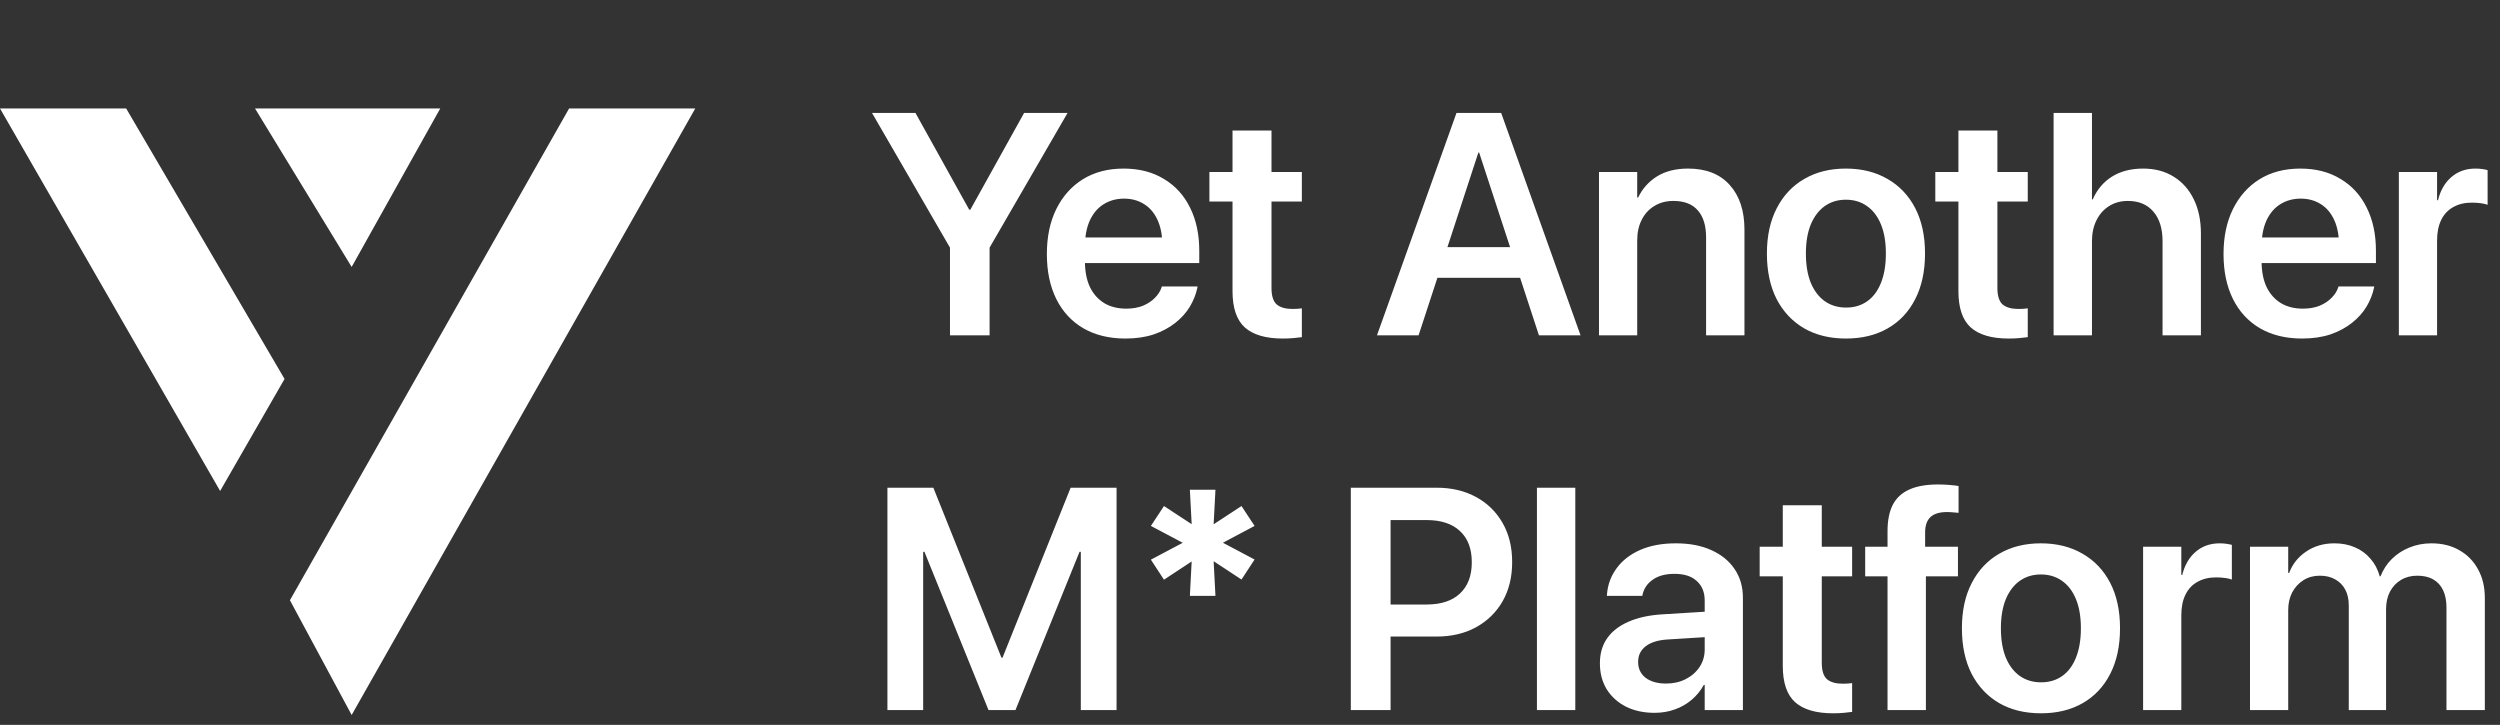 <svg width="507" height="147" viewBox="0 0 507 147" fill="none" xmlns="http://www.w3.org/2000/svg">
<rect x="0" y="0" width="507" height="147" fill="#333333" stroke="none"/>
<path d="M44.641 99.567L0 22H25.587L57.707 76.851L44.641 99.567Z" fill="white"/>
<path d="M89.281 22H51.718L71.316 54.135L89.281 22Z" fill="white"/>
<path d="M141 22H115.413L58.796 121.73L71.317 145L141 22Z" fill="white"/>
<path d="M192.656 68V50.219L176.844 22.906H185.656L196.562 42.531H196.781L207.688 22.906H216.5L200.688 50.219V68H192.656ZM228.243 68.656C224.93 68.656 222.076 67.958 219.68 66.562C217.305 65.167 215.482 63.188 214.211 60.625C212.94 58.062 212.305 55.031 212.305 51.531V51.5C212.305 48.021 212.94 44.99 214.211 42.406C215.503 39.802 217.305 37.781 219.618 36.344C221.951 34.906 224.701 34.188 227.868 34.188C231.013 34.188 233.732 34.885 236.024 36.281C238.336 37.656 240.107 39.594 241.336 42.094C242.586 44.594 243.211 47.51 243.211 50.844V53.344H216.149V48.156H239.493L235.743 53V50C235.743 47.833 235.409 46.031 234.743 44.594C234.076 43.156 233.159 42.083 231.993 41.375C230.826 40.646 229.482 40.281 227.961 40.281C226.42 40.281 225.045 40.656 223.836 41.406C222.649 42.135 221.711 43.229 221.024 44.688C220.357 46.146 220.024 47.917 220.024 50V53C220.024 55.021 220.357 56.75 221.024 58.188C221.711 59.604 222.68 60.698 223.93 61.469C225.18 62.219 226.67 62.594 228.399 62.594C229.69 62.594 230.826 62.396 231.805 62C232.784 61.583 233.586 61.052 234.211 60.406C234.857 59.76 235.305 59.062 235.555 58.312L235.618 58.094H242.868L242.805 58.438C242.534 59.708 242.034 60.958 241.305 62.188C240.576 63.396 239.597 64.49 238.368 65.469C237.138 66.448 235.68 67.229 233.993 67.812C232.305 68.375 230.388 68.656 228.243 68.656ZM260.141 68.656C256.704 68.656 254.141 67.906 252.454 66.406C250.787 64.906 249.954 62.448 249.954 59.031V40.875H245.266V34.875H249.954V26.469H257.86V34.875H264.016V40.875H257.86V58.406C257.86 60.01 258.214 61.125 258.923 61.75C259.652 62.354 260.714 62.656 262.11 62.656C262.506 62.656 262.85 62.646 263.141 62.625C263.454 62.583 263.745 62.552 264.016 62.531V68.375C263.558 68.438 262.995 68.5 262.329 68.562C261.683 68.625 260.954 68.656 260.141 68.656ZM279.251 68L295.376 22.906H302.158V30.938H299.814L287.689 68H279.251ZM287.408 56.344L289.564 50.125H310.22L312.376 56.344H287.408ZM312.095 68L299.97 30.938V22.906H304.439L320.533 68H312.095ZM324.275 68V34.875H332.025V40.062H332.212C333.067 38.271 334.337 36.844 336.025 35.781C337.733 34.719 339.837 34.188 342.337 34.188C345.983 34.188 348.796 35.292 350.775 37.5C352.775 39.708 353.775 42.729 353.775 46.562V68H345.994V48.125C345.994 45.771 345.442 43.958 344.337 42.688C343.233 41.396 341.577 40.75 339.369 40.75C337.89 40.75 336.598 41.094 335.494 41.781C334.39 42.448 333.535 43.385 332.931 44.594C332.327 45.781 332.025 47.177 332.025 48.781V68H324.275ZM374.361 68.656C371.111 68.656 368.288 67.969 365.893 66.594C363.497 65.198 361.632 63.219 360.299 60.656C358.986 58.073 358.33 55 358.33 51.438V51.375C358.33 47.833 358.997 44.781 360.33 42.219C361.663 39.635 363.528 37.656 365.924 36.281C368.32 34.885 371.122 34.188 374.33 34.188C377.559 34.188 380.372 34.885 382.768 36.281C385.184 37.656 387.059 39.625 388.393 42.188C389.726 44.75 390.393 47.812 390.393 51.375V51.438C390.393 55.021 389.726 58.104 388.393 60.688C387.08 63.25 385.226 65.219 382.83 66.594C380.434 67.969 377.611 68.656 374.361 68.656ZM374.393 62.375C376.038 62.375 377.465 61.948 378.674 61.094C379.882 60.24 380.809 59 381.455 57.375C382.122 55.729 382.455 53.75 382.455 51.438V51.375C382.455 49.083 382.122 47.125 381.455 45.5C380.788 43.875 379.84 42.635 378.611 41.781C377.403 40.927 375.976 40.5 374.33 40.5C372.726 40.5 371.309 40.927 370.08 41.781C368.872 42.635 367.924 43.875 367.236 45.5C366.57 47.125 366.236 49.083 366.236 51.375V51.438C366.236 53.75 366.57 55.729 367.236 57.375C367.924 59 368.872 60.24 370.08 61.094C371.309 61.948 372.747 62.375 374.393 62.375ZM407.354 68.656C403.916 68.656 401.354 67.906 399.666 66.406C398 64.906 397.166 62.448 397.166 59.031V40.875H392.479V34.875H397.166V26.469H405.072V34.875H411.229V40.875H405.072V58.406C405.072 60.01 405.427 61.125 406.135 61.75C406.864 62.354 407.927 62.656 409.322 62.656C409.718 62.656 410.062 62.646 410.354 62.625C410.666 62.583 410.958 62.552 411.229 62.531V68.375C410.77 68.438 410.208 68.5 409.541 68.562C408.895 68.625 408.166 68.656 407.354 68.656ZM416.471 68V22.906H424.253V40.438H424.409C425.284 38.438 426.586 36.896 428.315 35.812C430.065 34.729 432.169 34.188 434.628 34.188C437.023 34.188 439.096 34.74 440.846 35.844C442.596 36.927 443.95 38.458 444.909 40.438C445.867 42.396 446.346 44.708 446.346 47.375V68H438.565V48.906C438.565 46.365 437.95 44.375 436.721 42.938C435.492 41.479 433.763 40.75 431.534 40.75C430.075 40.75 428.794 41.104 427.69 41.812C426.607 42.5 425.763 43.458 425.159 44.688C424.555 45.896 424.253 47.302 424.253 48.906V68H416.471ZM466.87 68.656C463.557 68.656 460.703 67.958 458.307 66.562C455.932 65.167 454.11 63.188 452.839 60.625C451.568 58.062 450.932 55.031 450.932 51.531V51.5C450.932 48.021 451.568 44.99 452.839 42.406C454.13 39.802 455.932 37.781 458.245 36.344C460.578 34.906 463.328 34.188 466.495 34.188C469.641 34.188 472.36 34.885 474.651 36.281C476.964 37.656 478.735 39.594 479.964 42.094C481.214 44.594 481.839 47.51 481.839 50.844V53.344H454.776V48.156H478.12L474.37 53V50C474.37 47.833 474.037 46.031 473.37 44.594C472.703 43.156 471.787 42.083 470.62 41.375C469.453 40.646 468.11 40.281 466.589 40.281C465.047 40.281 463.672 40.656 462.464 41.406C461.276 42.135 460.339 43.229 459.651 44.688C458.985 46.146 458.651 47.917 458.651 50V53C458.651 55.021 458.985 56.75 459.651 58.188C460.339 59.604 461.307 60.698 462.557 61.469C463.807 62.219 465.297 62.594 467.026 62.594C468.318 62.594 469.453 62.396 470.432 62C471.412 61.583 472.214 61.052 472.839 60.406C473.485 59.76 473.932 59.062 474.182 58.312L474.245 58.094H481.495L481.432 58.438C481.162 59.708 480.662 60.958 479.932 62.188C479.203 63.396 478.224 64.49 476.995 65.469C475.766 66.448 474.307 67.229 472.62 67.812C470.932 68.375 469.016 68.656 466.87 68.656ZM486.487 68V34.875H494.237V40.594H494.425C494.925 38.594 495.831 37.031 497.144 35.906C498.477 34.76 500.102 34.188 502.019 34.188C502.498 34.188 502.956 34.219 503.394 34.281C503.831 34.344 504.196 34.417 504.487 34.5V41.531C504.175 41.406 503.727 41.302 503.144 41.219C502.581 41.135 501.967 41.094 501.3 41.094C499.842 41.094 498.581 41.396 497.519 42C496.456 42.583 495.644 43.448 495.081 44.594C494.519 45.74 494.237 47.135 494.237 48.781V68H486.487ZM179.969 144V98.906H189.281L203.094 133.375H203.312L217.125 98.906H226.438V144H219.188V111.906H215.469L223.688 100.156L205.938 144H200.469L182.719 100.156L190.938 111.906H187.219V144H179.969ZM241.305 99.312H246.493L245.93 110.094H241.868L241.305 99.312ZM241.305 120.844L241.868 110.094H245.93L246.493 120.844H241.305ZM233.399 106.656L236.055 102.625L244.93 108.438L242.899 111.688L233.399 106.656ZM254.43 106.656L244.961 111.688L242.899 108.438L251.774 102.625L254.43 106.656ZM254.43 113.469L251.774 117.531L242.899 111.688L244.93 108.438L254.43 113.469ZM233.399 113.5L242.899 108.469L244.93 111.719L236.055 117.562L233.399 113.5ZM277.978 129.094V122.594H289.321C292.238 122.594 294.488 121.854 296.071 120.375C297.675 118.875 298.478 116.771 298.478 114.062V114C298.478 111.271 297.675 109.167 296.071 107.688C294.488 106.208 292.238 105.469 289.321 105.469H277.978V98.906H291.321C294.363 98.906 297.03 99.531 299.321 100.781C301.634 102.031 303.436 103.792 304.728 106.062C306.019 108.312 306.665 110.948 306.665 113.969V114.031C306.665 117.031 306.019 119.667 304.728 121.938C303.436 124.188 301.634 125.948 299.321 127.219C297.03 128.469 294.363 129.094 291.321 129.094H277.978ZM273.946 144V98.906H282.009V144H273.946ZM311.689 144V98.906H319.47V144H311.689ZM335.556 144.562C333.369 144.562 331.431 144.146 329.744 143.312C328.077 142.458 326.775 141.281 325.837 139.781C324.921 138.26 324.462 136.521 324.462 134.562V134.5C324.462 132.521 324.952 130.833 325.931 129.438C326.931 128.021 328.369 126.906 330.244 126.094C332.119 125.26 334.39 124.76 337.056 124.594L349.712 123.812V128.969L338.15 129.688C336.233 129.812 334.765 130.271 333.744 131.062C332.723 131.854 332.212 132.906 332.212 134.219V134.25C332.212 135.604 332.723 136.677 333.744 137.469C334.785 138.24 336.16 138.625 337.869 138.625C339.369 138.625 340.702 138.323 341.869 137.719C343.056 137.115 343.994 136.292 344.681 135.25C345.369 134.208 345.712 133.031 345.712 131.719V121.781C345.712 120.115 345.181 118.802 344.119 117.844C343.077 116.865 341.567 116.375 339.587 116.375C337.754 116.375 336.285 116.771 335.181 117.562C334.077 118.333 333.39 119.333 333.119 120.562L333.056 120.844H325.869L325.9 120.469C326.067 118.51 326.723 116.76 327.869 115.219C329.015 113.656 330.598 112.427 332.619 111.531C334.66 110.635 337.077 110.188 339.869 110.188C342.64 110.188 345.035 110.646 347.056 111.562C349.098 112.479 350.671 113.76 351.775 115.406C352.9 117.052 353.462 118.99 353.462 121.219V144H345.712V138.906H345.525C344.9 140.052 344.087 141.052 343.087 141.906C342.087 142.76 340.942 143.417 339.65 143.875C338.379 144.333 337.015 144.562 335.556 144.562ZM371.736 144.656C368.299 144.656 365.736 143.906 364.049 142.406C362.382 140.906 361.549 138.448 361.549 135.031V116.875H356.861V110.875H361.549V102.469H369.455V110.875H375.611V116.875H369.455V134.406C369.455 136.01 369.809 137.125 370.518 137.75C371.247 138.354 372.309 138.656 373.705 138.656C374.101 138.656 374.445 138.646 374.736 138.625C375.049 138.583 375.34 138.552 375.611 138.531V144.375C375.153 144.438 374.59 144.5 373.924 144.562C373.278 144.625 372.549 144.656 371.736 144.656ZM382.791 144V116.875H378.26V110.875H382.791V107.719C382.791 105.552 383.145 103.771 383.854 102.375C384.583 100.979 385.697 99.948 387.197 99.281C388.697 98.594 390.645 98.25 393.041 98.25C393.812 98.25 394.572 98.281 395.322 98.344C396.093 98.406 396.718 98.479 397.197 98.562V104C396.864 103.958 396.489 103.927 396.072 103.906C395.677 103.865 395.27 103.844 394.854 103.844C393.333 103.844 392.208 104.188 391.479 104.875C390.77 105.562 390.416 106.583 390.416 107.938V110.875H397.072V116.875H390.572V144H382.791ZM413.909 144.656C410.659 144.656 407.836 143.969 405.44 142.594C403.044 141.198 401.18 139.219 399.846 136.656C398.534 134.073 397.878 131 397.878 127.438V127.375C397.878 123.833 398.544 120.781 399.878 118.219C401.211 115.635 403.075 113.656 405.471 112.281C407.867 110.885 410.669 110.188 413.878 110.188C417.107 110.188 419.919 110.885 422.315 112.281C424.732 113.656 426.607 115.625 427.94 118.188C429.273 120.75 429.94 123.812 429.94 127.375V127.438C429.94 131.021 429.273 134.104 427.94 136.688C426.628 139.25 424.773 141.219 422.378 142.594C419.982 143.969 417.159 144.656 413.909 144.656ZM413.94 138.375C415.586 138.375 417.013 137.948 418.221 137.094C419.43 136.24 420.357 135 421.003 133.375C421.669 131.729 422.003 129.75 422.003 127.438V127.375C422.003 125.083 421.669 123.125 421.003 121.5C420.336 119.875 419.388 118.635 418.159 117.781C416.95 116.927 415.523 116.5 413.878 116.5C412.273 116.5 410.857 116.927 409.628 117.781C408.419 118.635 407.471 119.875 406.784 121.5C406.117 123.125 405.784 125.083 405.784 127.375V127.438C405.784 129.75 406.117 131.729 406.784 133.375C407.471 135 408.419 136.24 409.628 137.094C410.857 137.948 412.294 138.375 413.94 138.375ZM434.62 144V110.875H442.37V116.594H442.557C443.057 114.594 443.964 113.031 445.276 111.906C446.61 110.76 448.235 110.188 450.151 110.188C450.63 110.188 451.089 110.219 451.526 110.281C451.964 110.344 452.328 110.417 452.62 110.5V117.531C452.307 117.406 451.86 117.302 451.276 117.219C450.714 117.135 450.099 117.094 449.432 117.094C447.974 117.094 446.714 117.396 445.651 118C444.589 118.583 443.776 119.448 443.214 120.594C442.651 121.74 442.37 123.135 442.37 124.781V144H434.62ZM456.3 144V110.875H464.05V116.188H464.237C464.925 114.375 466.081 112.927 467.706 111.844C469.331 110.74 471.237 110.188 473.425 110.188C474.967 110.188 476.352 110.458 477.581 111C478.81 111.521 479.852 112.281 480.706 113.281C481.581 114.26 482.217 115.458 482.612 116.875H482.769C483.31 115.5 484.081 114.323 485.081 113.344C486.102 112.344 487.29 111.573 488.644 111.031C490.019 110.469 491.498 110.188 493.081 110.188C495.269 110.188 497.165 110.656 498.769 111.594C500.394 112.51 501.654 113.802 502.55 115.469C503.467 117.115 503.925 119.052 503.925 121.281V144H496.144V123.188C496.144 121.812 495.915 120.646 495.456 119.688C494.998 118.729 494.331 118 493.456 117.5C492.581 117 491.498 116.75 490.206 116.75C488.956 116.75 487.852 117.042 486.894 117.625C485.956 118.188 485.217 118.979 484.675 120C484.154 121.021 483.894 122.198 483.894 123.531V144H476.331V122.781C476.331 121.531 476.092 120.458 475.612 119.562C475.133 118.667 474.456 117.979 473.581 117.5C472.706 117 471.665 116.75 470.456 116.75C469.206 116.75 468.102 117.052 467.144 117.656C466.185 118.26 465.425 119.083 464.862 120.125C464.321 121.167 464.05 122.365 464.05 123.719V144H456.3Z" fill="white"/>
</svg>
